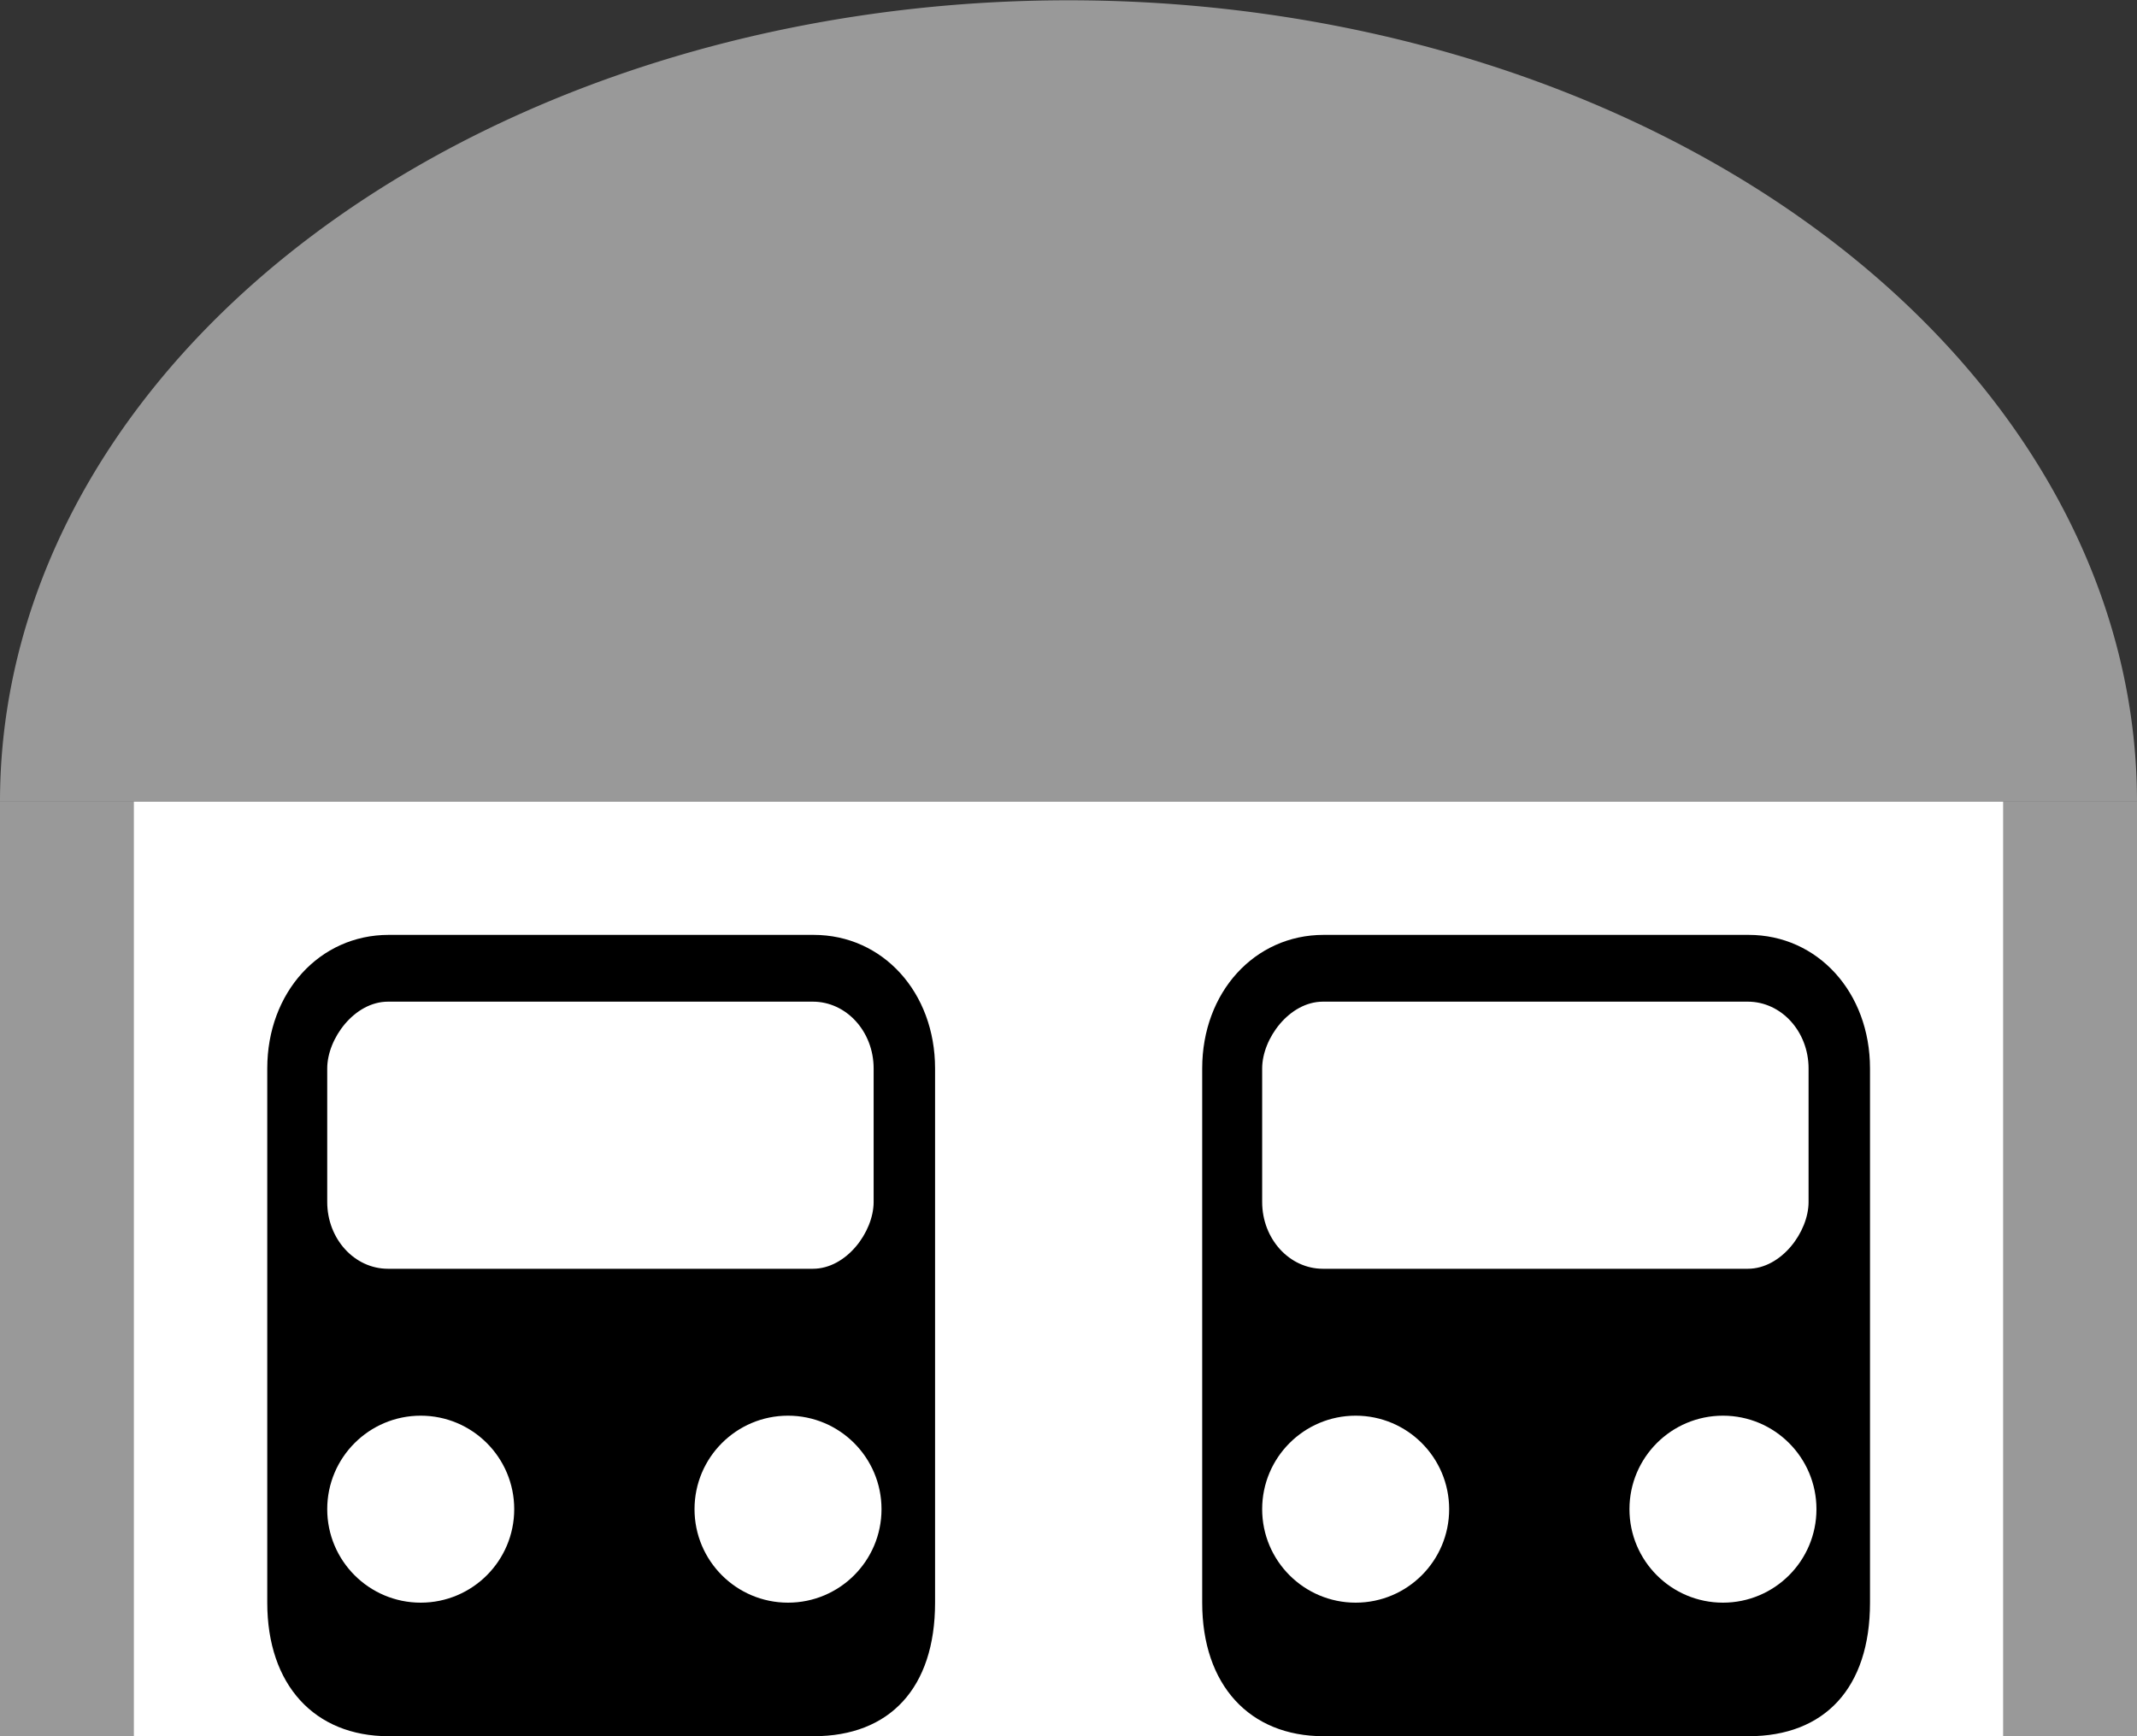<svg xmlns="http://www.w3.org/2000/svg" viewBox="0 0 16 13" xmlns:xlink="http://www.w3.org/1999/xlink"><rect x="0" y="0" width="16" height="13" fill="#333333" stroke="none"/><g transform="translate(-420-569.36)"><path fill="#fff" d="m421 575.36h14v7h-14z"/><g fill="#999"><path d="m-420-575.362a8 6 0 0 1 -4 5.196 8 6 0 0 1 -8 0 8 6 0 0 1 -4 -5.196h8z" transform="scale(-1)"/><path d="m420 575.36h1v7h-1z"/><path d="m435 575.36h1v7h-1z"/></g><path id="a" d="m422.91 576.36c-.517 0-.909.43-.909 1v4c0 .616.354 1 .909 1h3.182c.57 0 .909-.362.909-1v-4c0-.57-.392-1-.909-1z"/><g fill="#fff" transform="scale(1-1)"><rect x="422.45" y="-578.86" rx=".455" ry=".5" width="4.091" height="2"/><circle cx="423.15" cy="-580.66" r=".7"/><circle cx="425.9" cy="-580.66" r=".7"/></g><use x="7" xlink:href="#a"/><g fill="#fff" transform="scale(1-1)"><rect x="429.45" y="-578.86" rx=".455" ry=".5" width="4.091" height="2"/><circle cx="430.15" cy="-580.66" r=".7"/><circle cx="432.9" cy="-580.66" r=".7"/></g></g></svg>